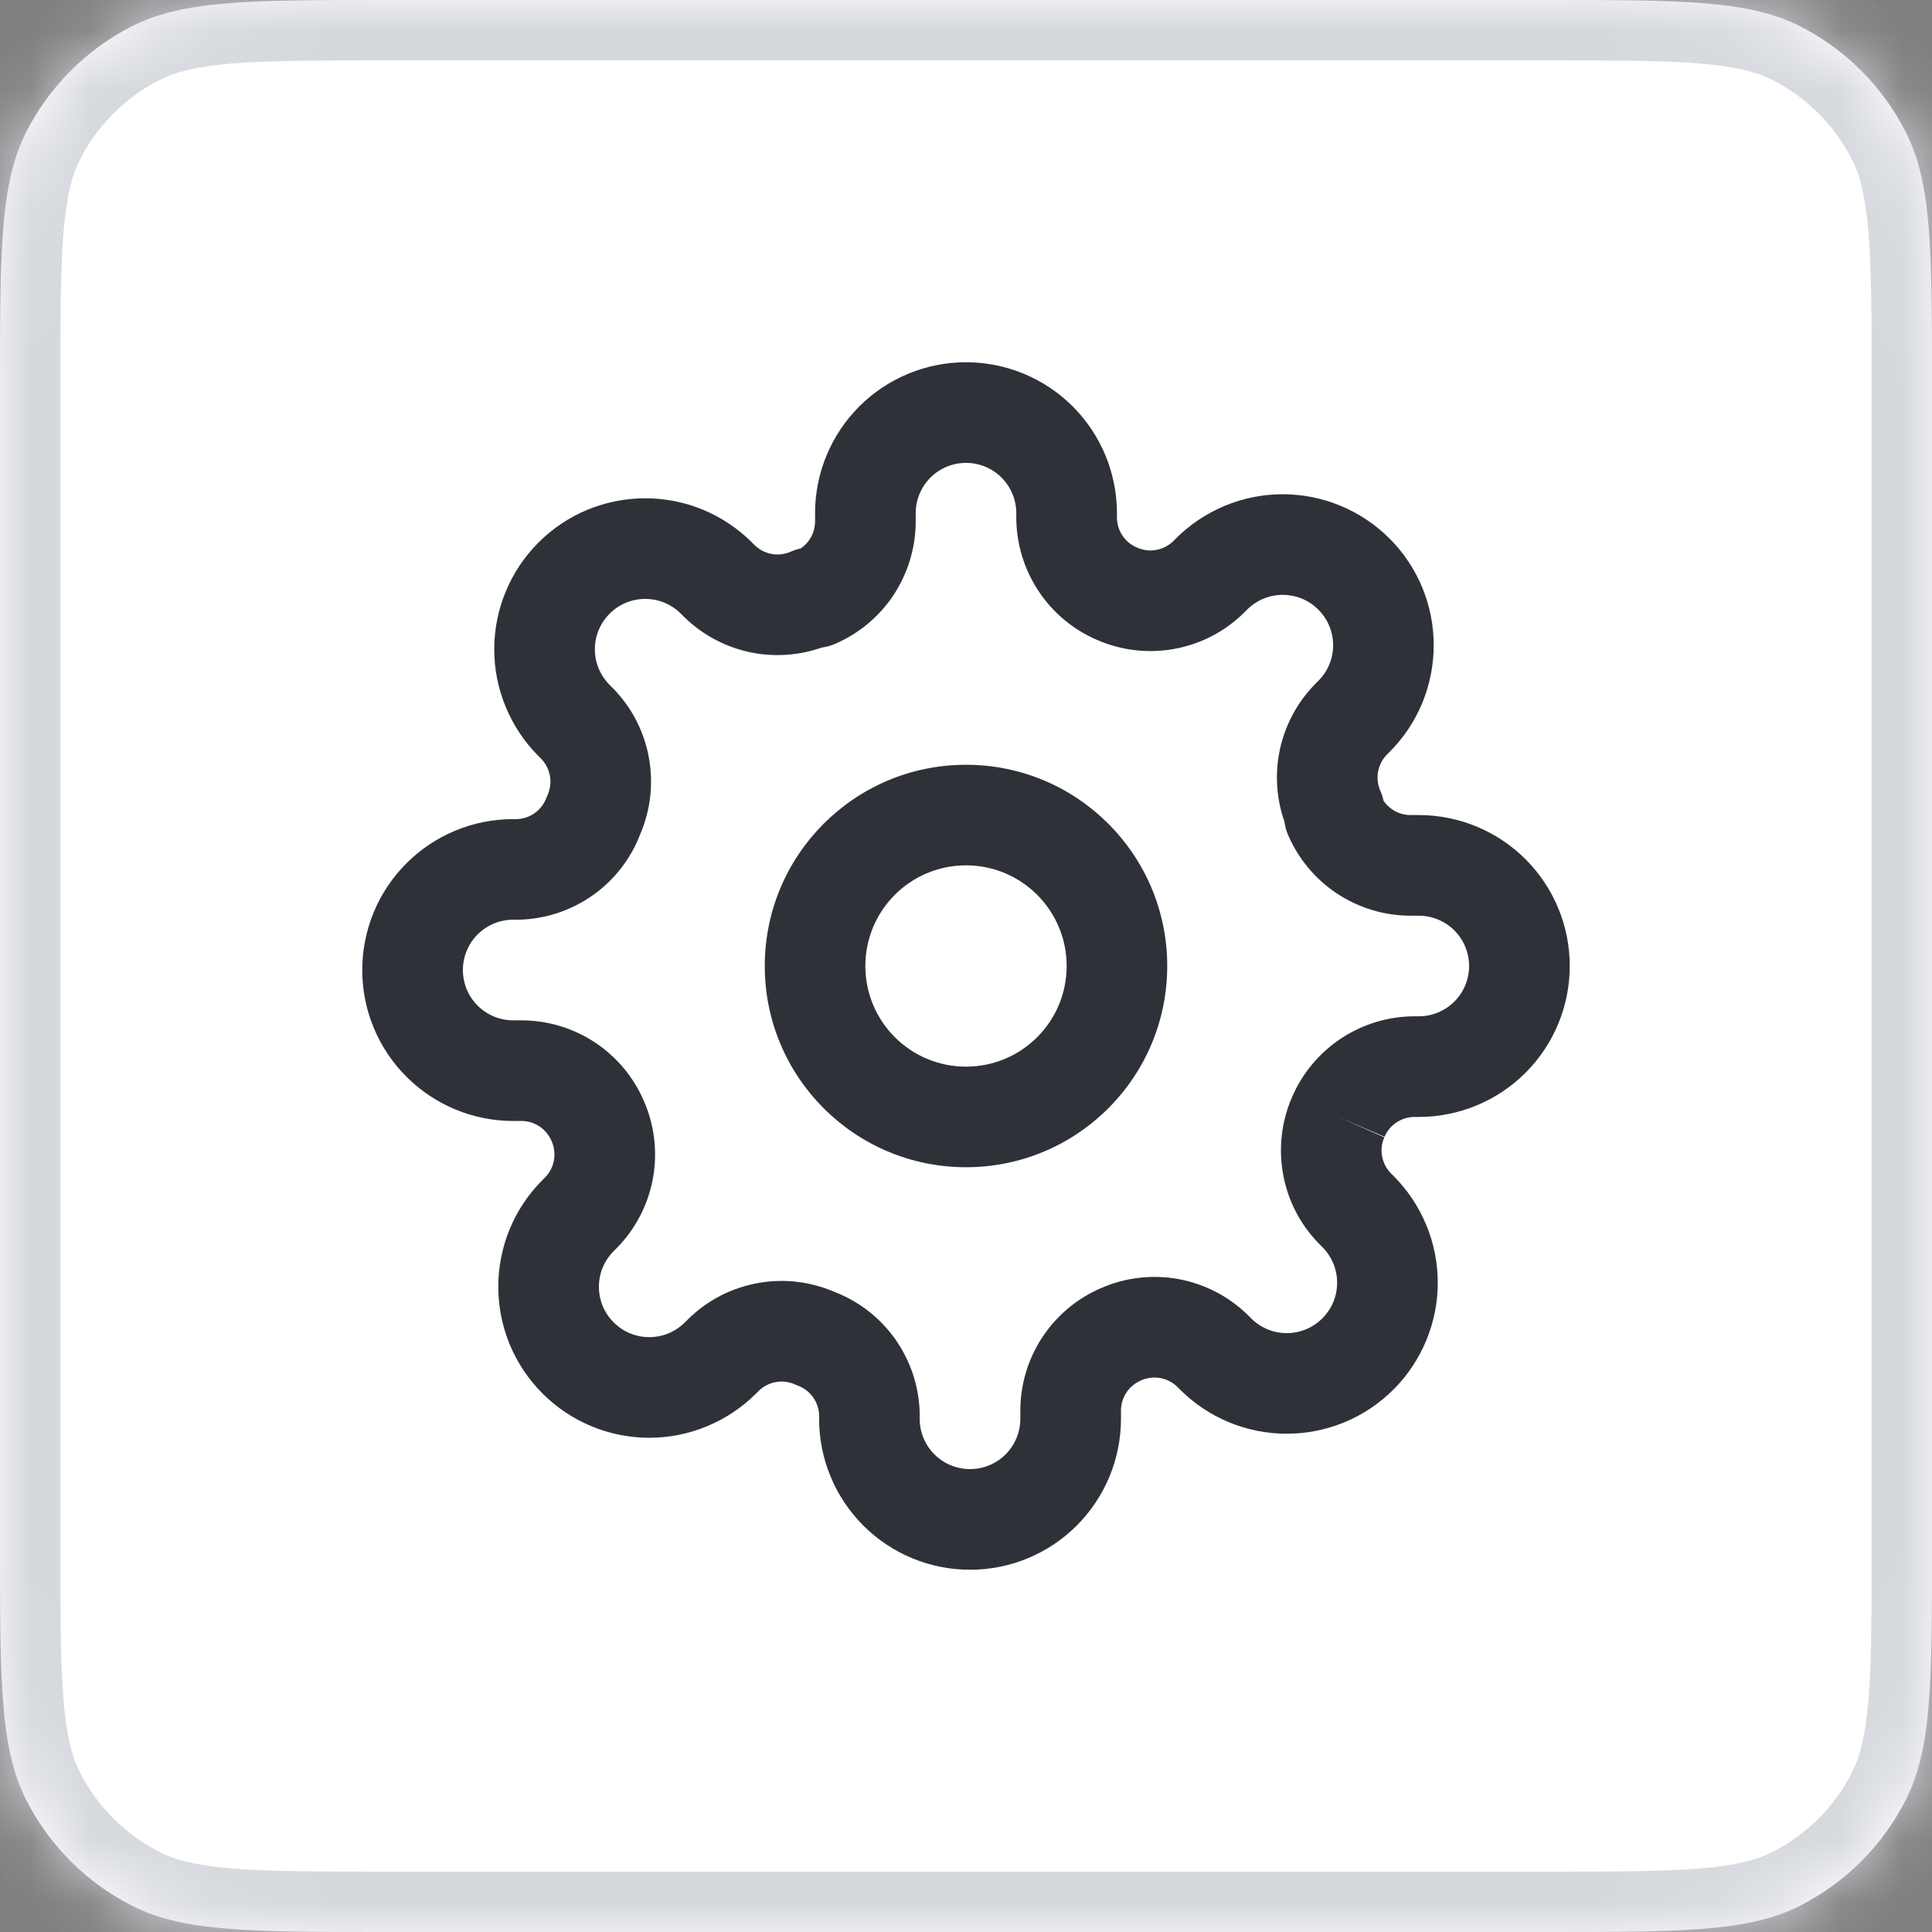 <svg width="32" height="32" viewBox="0 0 32 32" fill="none" xmlns="http://www.w3.org/2000/svg">
<rect x="0" y="0" width="32" height="32" fill="#808080" stroke="none"/>
<mask id="path-1-inside-1_36_56056" fill="white">
<path d="M0 6.4C0 4.16 0 3.04 0.436 2.184C0.819 1.431 1.431 0.819 2.184 0.436C3.04 0 4.16 0 6.4 0H25.6C27.84 0 28.96 0 29.816 0.436C30.569 0.819 31.18 1.431 31.564 2.184C32 3.04 32 4.16 32 6.4V25.6C32 27.84 32 28.96 31.564 29.816C31.18 30.569 30.569 31.18 29.816 31.564C28.96 32 27.84 32 25.6 32H6.4C4.16 32 3.04 32 2.184 31.564C1.431 31.18 0.819 30.569 0.436 29.816C0 28.96 0 27.84 0 25.6V6.4Z"/>
</mask>
<path d="M0 6.4C0 4.16 0 3.04 0.436 2.184C0.819 1.431 1.431 0.819 2.184 0.436C3.04 0 4.16 0 6.4 0H25.6C27.84 0 28.96 0 29.816 0.436C30.569 0.819 31.18 1.431 31.564 2.184C32 3.04 32 4.16 32 6.4V25.6C32 27.84 32 28.96 31.564 29.816C31.18 30.569 30.569 31.18 29.816 31.564C28.96 32 27.84 32 25.6 32H6.4C4.16 32 3.04 32 2.184 31.564C1.431 31.18 0.819 30.569 0.436 29.816C0 28.96 0 27.84 0 25.6V6.4Z" fill="white"/>
<path d="M31.564 29.816L30.673 29.362L31.564 29.816ZM29.816 31.564L29.362 30.673L29.816 31.564ZM29.816 0.436L30.27 -0.455L29.816 0.436ZM31.564 2.184L30.673 2.638L31.564 2.184ZM2.184 0.436L1.73 -0.455L2.184 0.436ZM0.436 2.184L-0.455 1.73L0.436 2.184ZM6.4 1H25.6V-1H6.4V1ZM31 6.4V25.6H33V6.4H31ZM25.6 31H6.4V33H25.6V31ZM1 25.6V6.4H-1V25.6H1ZM6.4 31C5.263 31 4.471 30.999 3.854 30.949C3.249 30.899 2.901 30.807 2.638 30.673L1.73 32.455C2.322 32.757 2.963 32.883 3.691 32.942C4.409 33.001 5.296 33 6.4 33V31ZM-1 25.6C-1 26.704 -1.001 27.591 -0.942 28.309C-0.883 29.038 -0.757 29.678 -0.455 30.27L1.327 29.362C1.193 29.099 1.101 28.751 1.051 28.146C1.001 27.529 1 26.737 1 25.6H-1ZM2.638 30.673C2.074 30.385 1.615 29.927 1.327 29.362L-0.455 30.27C0.024 31.211 0.789 31.976 1.73 32.455L2.638 30.673ZM31 25.6C31 26.737 30.999 27.529 30.949 28.146C30.899 28.751 30.807 29.099 30.673 29.362L32.455 30.27C32.757 29.678 32.883 29.038 32.942 28.309C33.001 27.591 33 26.704 33 25.6H31ZM25.6 33C26.704 33 27.591 33.001 28.309 32.942C29.038 32.883 29.678 32.757 30.27 32.455L29.362 30.673C29.099 30.807 28.751 30.899 28.146 30.949C27.529 30.999 26.737 31 25.6 31V33ZM30.673 29.362C30.385 29.927 29.927 30.385 29.362 30.673L30.27 32.455C31.211 31.976 31.976 31.211 32.455 30.27L30.673 29.362ZM25.6 1C26.737 1 27.529 1.001 28.146 1.051C28.751 1.101 29.099 1.193 29.362 1.327L30.27 -0.455C29.678 -0.757 29.038 -0.883 28.309 -0.942C27.591 -1.001 26.704 -1 25.6 -1V1ZM33 6.4C33 5.296 33.001 4.409 32.942 3.691C32.883 2.963 32.757 2.322 32.455 1.73L30.673 2.638C30.807 2.901 30.899 3.249 30.949 3.854C30.999 4.471 31 5.263 31 6.4H33ZM29.362 1.327C29.927 1.615 30.385 2.074 30.673 2.638L32.455 1.73C31.976 0.789 31.211 0.024 30.27 -0.455L29.362 1.327ZM6.4 -1C5.296 -1 4.409 -1.001 3.691 -0.942C2.963 -0.883 2.322 -0.757 1.73 -0.455L2.638 1.327C2.901 1.193 3.249 1.101 3.854 1.051C4.471 1.001 5.263 1 6.4 1V-1ZM1 6.4C1 5.263 1.001 4.471 1.051 3.854C1.101 3.249 1.193 2.901 1.327 2.638L-0.455 1.73C-0.757 2.322 -0.883 2.963 -0.942 3.691C-1.001 4.409 -1 5.296 -1 6.4H1ZM1.73 -0.455C0.789 0.024 0.024 0.789 -0.455 1.73L1.327 2.638C1.615 2.074 2.074 1.615 2.638 1.327L1.73 -0.455Z" fill="#D5D8DD" mask="url(#path-1-inside-1_36_56056)"/>
<path fill-rule="evenodd" clip-rule="evenodd" d="M16 14.333C15.079 14.333 14.333 15.079 14.333 16C14.333 16.921 15.079 17.667 16 17.667C16.921 17.667 17.667 16.921 17.667 16C17.667 15.079 16.921 14.333 16 14.333ZM12.667 16C12.667 14.159 14.159 12.667 16 12.667C17.841 12.667 19.333 14.159 19.333 16C19.333 17.841 17.841 19.333 16 19.333C14.159 19.333 12.667 17.841 12.667 16Z" fill="#2E3238"/>
<path fill-rule="evenodd" clip-rule="evenodd" d="M16 7.667C15.779 7.667 15.567 7.754 15.411 7.911C15.255 8.067 15.167 8.279 15.167 8.5V8.645C15.165 9.076 15.037 9.496 14.8 9.856C14.562 10.215 14.224 10.496 13.828 10.666C13.758 10.696 13.684 10.716 13.608 10.726C13.248 10.852 12.861 10.883 12.484 10.815C12.05 10.736 11.649 10.529 11.334 10.221L11.327 10.214L11.277 10.164C11.2 10.087 11.108 10.025 11.007 9.983C10.905 9.941 10.797 9.92 10.688 9.92C10.578 9.92 10.47 9.941 10.368 9.983C10.267 10.025 10.175 10.086 10.098 10.164L10.097 10.165C10.02 10.242 9.958 10.334 9.916 10.435C9.874 10.536 9.853 10.645 9.853 10.754C9.853 10.864 9.874 10.972 9.916 11.073C9.958 11.174 10.02 11.266 10.097 11.344L10.154 11.401C10.463 11.716 10.67 12.117 10.748 12.551C10.825 12.976 10.776 13.415 10.606 13.812C10.452 14.218 10.181 14.569 9.828 14.822C9.467 15.079 9.037 15.223 8.594 15.233L8.575 15.233H8.5C8.279 15.233 8.067 15.321 7.911 15.477C7.754 15.634 7.667 15.846 7.667 16.067C7.667 16.288 7.754 16.5 7.911 16.656C8.067 16.812 8.279 16.9 8.5 16.9H8.645C9.076 16.902 9.496 17.029 9.856 17.267C10.213 17.504 10.494 17.84 10.664 18.234C10.841 18.637 10.893 19.083 10.815 19.516C10.736 19.95 10.529 20.351 10.221 20.666L10.214 20.673L10.164 20.723C10.087 20.8 10.025 20.892 9.983 20.993C9.941 21.095 9.92 21.203 9.92 21.312C9.92 21.422 9.941 21.53 9.983 21.632C10.025 21.733 10.086 21.825 10.164 21.902L10.165 21.903C10.242 21.98 10.334 22.042 10.435 22.084C10.536 22.126 10.645 22.147 10.754 22.147C10.864 22.147 10.972 22.126 11.073 22.084C11.175 22.042 11.266 21.98 11.344 21.903L11.401 21.846C11.716 21.537 12.117 21.33 12.551 21.252C12.976 21.174 13.415 21.224 13.812 21.394C14.218 21.548 14.569 21.819 14.822 22.172C15.079 22.533 15.223 22.962 15.233 23.405L15.233 23.425V23.5C15.233 23.721 15.321 23.933 15.477 24.089C15.634 24.245 15.846 24.333 16.067 24.333C16.288 24.333 16.5 24.245 16.656 24.089C16.812 23.933 16.9 23.721 16.9 23.5V23.358L16.9 23.355C16.902 22.924 17.029 22.504 17.267 22.145C17.504 21.787 17.84 21.506 18.234 21.336C18.637 21.159 19.083 21.107 19.516 21.185C19.95 21.264 20.351 21.471 20.666 21.779L20.673 21.786L20.723 21.836C20.8 21.913 20.892 21.975 20.993 22.017C21.095 22.059 21.203 22.081 21.312 22.081C21.422 22.081 21.53 22.059 21.632 22.017C21.733 21.975 21.825 21.914 21.902 21.836L21.903 21.835C21.98 21.758 22.042 21.666 22.084 21.565C22.126 21.464 22.147 21.355 22.147 21.246C22.147 21.136 22.126 21.028 22.084 20.927C22.042 20.826 21.98 20.734 21.903 20.656L21.846 20.599C21.537 20.284 21.33 19.883 21.252 19.449C21.173 19.017 21.226 18.57 21.402 18.168C21.572 17.774 21.853 17.438 22.211 17.201C22.57 16.963 22.991 16.835 23.422 16.833L23.425 16.833L23.5 16.833C23.721 16.833 23.933 16.745 24.089 16.589C24.245 16.433 24.333 16.221 24.333 16C24.333 15.779 24.245 15.567 24.089 15.411C23.933 15.255 23.721 15.167 23.5 15.167H23.358L23.355 15.167C22.924 15.165 22.504 15.037 22.145 14.8C21.785 14.562 21.504 14.224 21.334 13.828C21.304 13.758 21.284 13.684 21.274 13.608C21.148 13.248 21.117 12.861 21.185 12.484C21.264 12.05 21.471 11.649 21.779 11.334L21.786 11.327L21.836 11.277C21.913 11.2 21.975 11.108 22.017 11.007C22.059 10.905 22.081 10.797 22.081 10.688C22.081 10.578 22.059 10.47 22.017 10.368C21.975 10.267 21.914 10.175 21.836 10.098L21.835 10.097C21.758 10.02 21.666 9.958 21.565 9.916C21.464 9.874 21.355 9.853 21.246 9.853C21.136 9.853 21.028 9.874 20.927 9.916C20.826 9.958 20.734 10.02 20.656 10.097L20.599 10.154C20.284 10.463 19.883 10.67 19.449 10.748C19.017 10.827 18.57 10.774 18.168 10.598C17.773 10.428 17.437 10.147 17.201 9.789C16.963 9.43 16.835 9.009 16.833 8.578L16.833 8.575V8.5C16.833 8.279 16.745 8.067 16.589 7.911C16.433 7.754 16.221 7.667 16 7.667ZM22.167 18.5L22.929 18.837C22.885 18.936 22.872 19.045 22.892 19.152C22.911 19.257 22.961 19.354 23.035 19.431L23.081 19.477C23.313 19.709 23.497 19.985 23.623 20.288C23.749 20.592 23.814 20.917 23.814 21.246C23.814 21.574 23.749 21.9 23.623 22.203C23.497 22.507 23.313 22.782 23.081 23.015L22.492 22.425L23.081 23.014C22.849 23.246 22.573 23.431 22.27 23.557C21.966 23.682 21.641 23.747 21.312 23.747C20.984 23.747 20.659 23.682 20.355 23.557C20.052 23.431 19.776 23.247 19.544 23.014L19.498 22.968C19.421 22.894 19.324 22.844 19.218 22.825C19.112 22.806 19.002 22.819 18.903 22.862L18.895 22.866C18.798 22.908 18.715 22.977 18.657 23.065C18.599 23.152 18.567 23.255 18.567 23.36V23.5C18.567 24.163 18.303 24.799 17.834 25.268C17.366 25.737 16.73 26 16.067 26C15.404 26 14.768 25.737 14.299 25.268C13.83 24.799 13.567 24.163 13.567 23.5V23.437C13.563 23.331 13.528 23.228 13.466 23.142C13.403 23.054 13.314 22.986 13.212 22.949C13.196 22.943 13.18 22.936 13.164 22.929C13.065 22.885 12.955 22.872 12.848 22.892C12.743 22.911 12.646 22.961 12.569 23.035L12.523 23.081C12.291 23.313 12.015 23.497 11.711 23.623C11.408 23.749 11.083 23.814 10.754 23.814C10.426 23.814 10.1 23.749 9.797 23.623C9.494 23.498 9.218 23.313 8.986 23.081C8.754 22.849 8.569 22.573 8.443 22.27C8.318 21.966 8.253 21.641 8.253 21.312C8.253 20.984 8.318 20.659 8.443 20.355C8.569 20.052 8.754 19.776 8.986 19.544L9.032 19.498C9.106 19.421 9.156 19.324 9.175 19.218C9.194 19.112 9.181 19.002 9.138 18.903L9.134 18.895C9.092 18.798 9.023 18.715 8.935 18.657C8.848 18.599 8.745 18.567 8.64 18.567H8.5C7.837 18.567 7.201 18.303 6.732 17.834C6.263 17.366 6 16.73 6 16.067C6 15.404 6.263 14.768 6.732 14.299C7.201 13.83 7.837 13.567 8.5 13.567H8.563C8.669 13.563 8.772 13.528 8.858 13.466C8.946 13.403 9.014 13.314 9.051 13.212C9.057 13.196 9.064 13.18 9.071 13.164C9.115 13.065 9.128 12.955 9.108 12.848C9.089 12.743 9.039 12.646 8.965 12.569L8.919 12.523C8.687 12.291 8.503 12.015 8.377 11.711C8.251 11.408 8.186 11.083 8.186 10.754C8.186 10.426 8.251 10.1 8.377 9.797C8.503 9.493 8.687 9.218 8.919 8.986C9.151 8.753 9.427 8.569 9.73 8.443C10.034 8.318 10.359 8.253 10.688 8.253C11.016 8.253 11.341 8.318 11.645 8.443C11.948 8.569 12.224 8.754 12.456 8.986L12.502 9.032C12.579 9.106 12.676 9.156 12.781 9.175C12.888 9.194 12.998 9.181 13.097 9.138C13.15 9.114 13.206 9.096 13.263 9.084C13.321 9.045 13.371 8.994 13.41 8.935C13.468 8.848 13.499 8.745 13.5 8.64V8.5C13.5 7.837 13.763 7.201 14.232 6.732C14.701 6.263 15.337 6 16 6C16.663 6 17.299 6.263 17.768 6.732C18.237 7.201 18.5 7.837 18.5 8.5V8.573C18.501 8.678 18.532 8.781 18.59 8.869C18.648 8.957 18.731 9.026 18.828 9.067L18.837 9.071C18.936 9.115 19.045 9.128 19.152 9.108C19.257 9.089 19.354 9.039 19.431 8.965L19.477 8.919C19.709 8.687 19.985 8.503 20.288 8.377C20.592 8.251 20.917 8.186 21.246 8.186C21.574 8.186 21.9 8.251 22.203 8.377C22.507 8.503 22.782 8.687 23.015 8.919C23.247 9.151 23.431 9.427 23.557 9.73C23.682 10.034 23.747 10.359 23.747 10.688C23.747 11.016 23.682 11.341 23.557 11.645C23.431 11.948 23.247 12.224 23.014 12.456L22.968 12.502C22.894 12.579 22.844 12.676 22.825 12.781C22.806 12.888 22.819 12.998 22.862 13.097C22.886 13.15 22.904 13.206 22.916 13.263C22.955 13.321 23.006 13.371 23.065 13.41C23.152 13.468 23.255 13.499 23.36 13.5H23.5C24.163 13.5 24.799 13.763 25.268 14.232C25.737 14.701 26 15.337 26 16C26 16.663 25.737 17.299 25.268 17.768C24.799 18.237 24.163 18.5 23.5 18.5H23.427C23.322 18.501 23.219 18.532 23.131 18.59C23.043 18.648 22.974 18.731 22.933 18.828L22.167 18.5Z" fill="#2E3238"/>
</svg>
